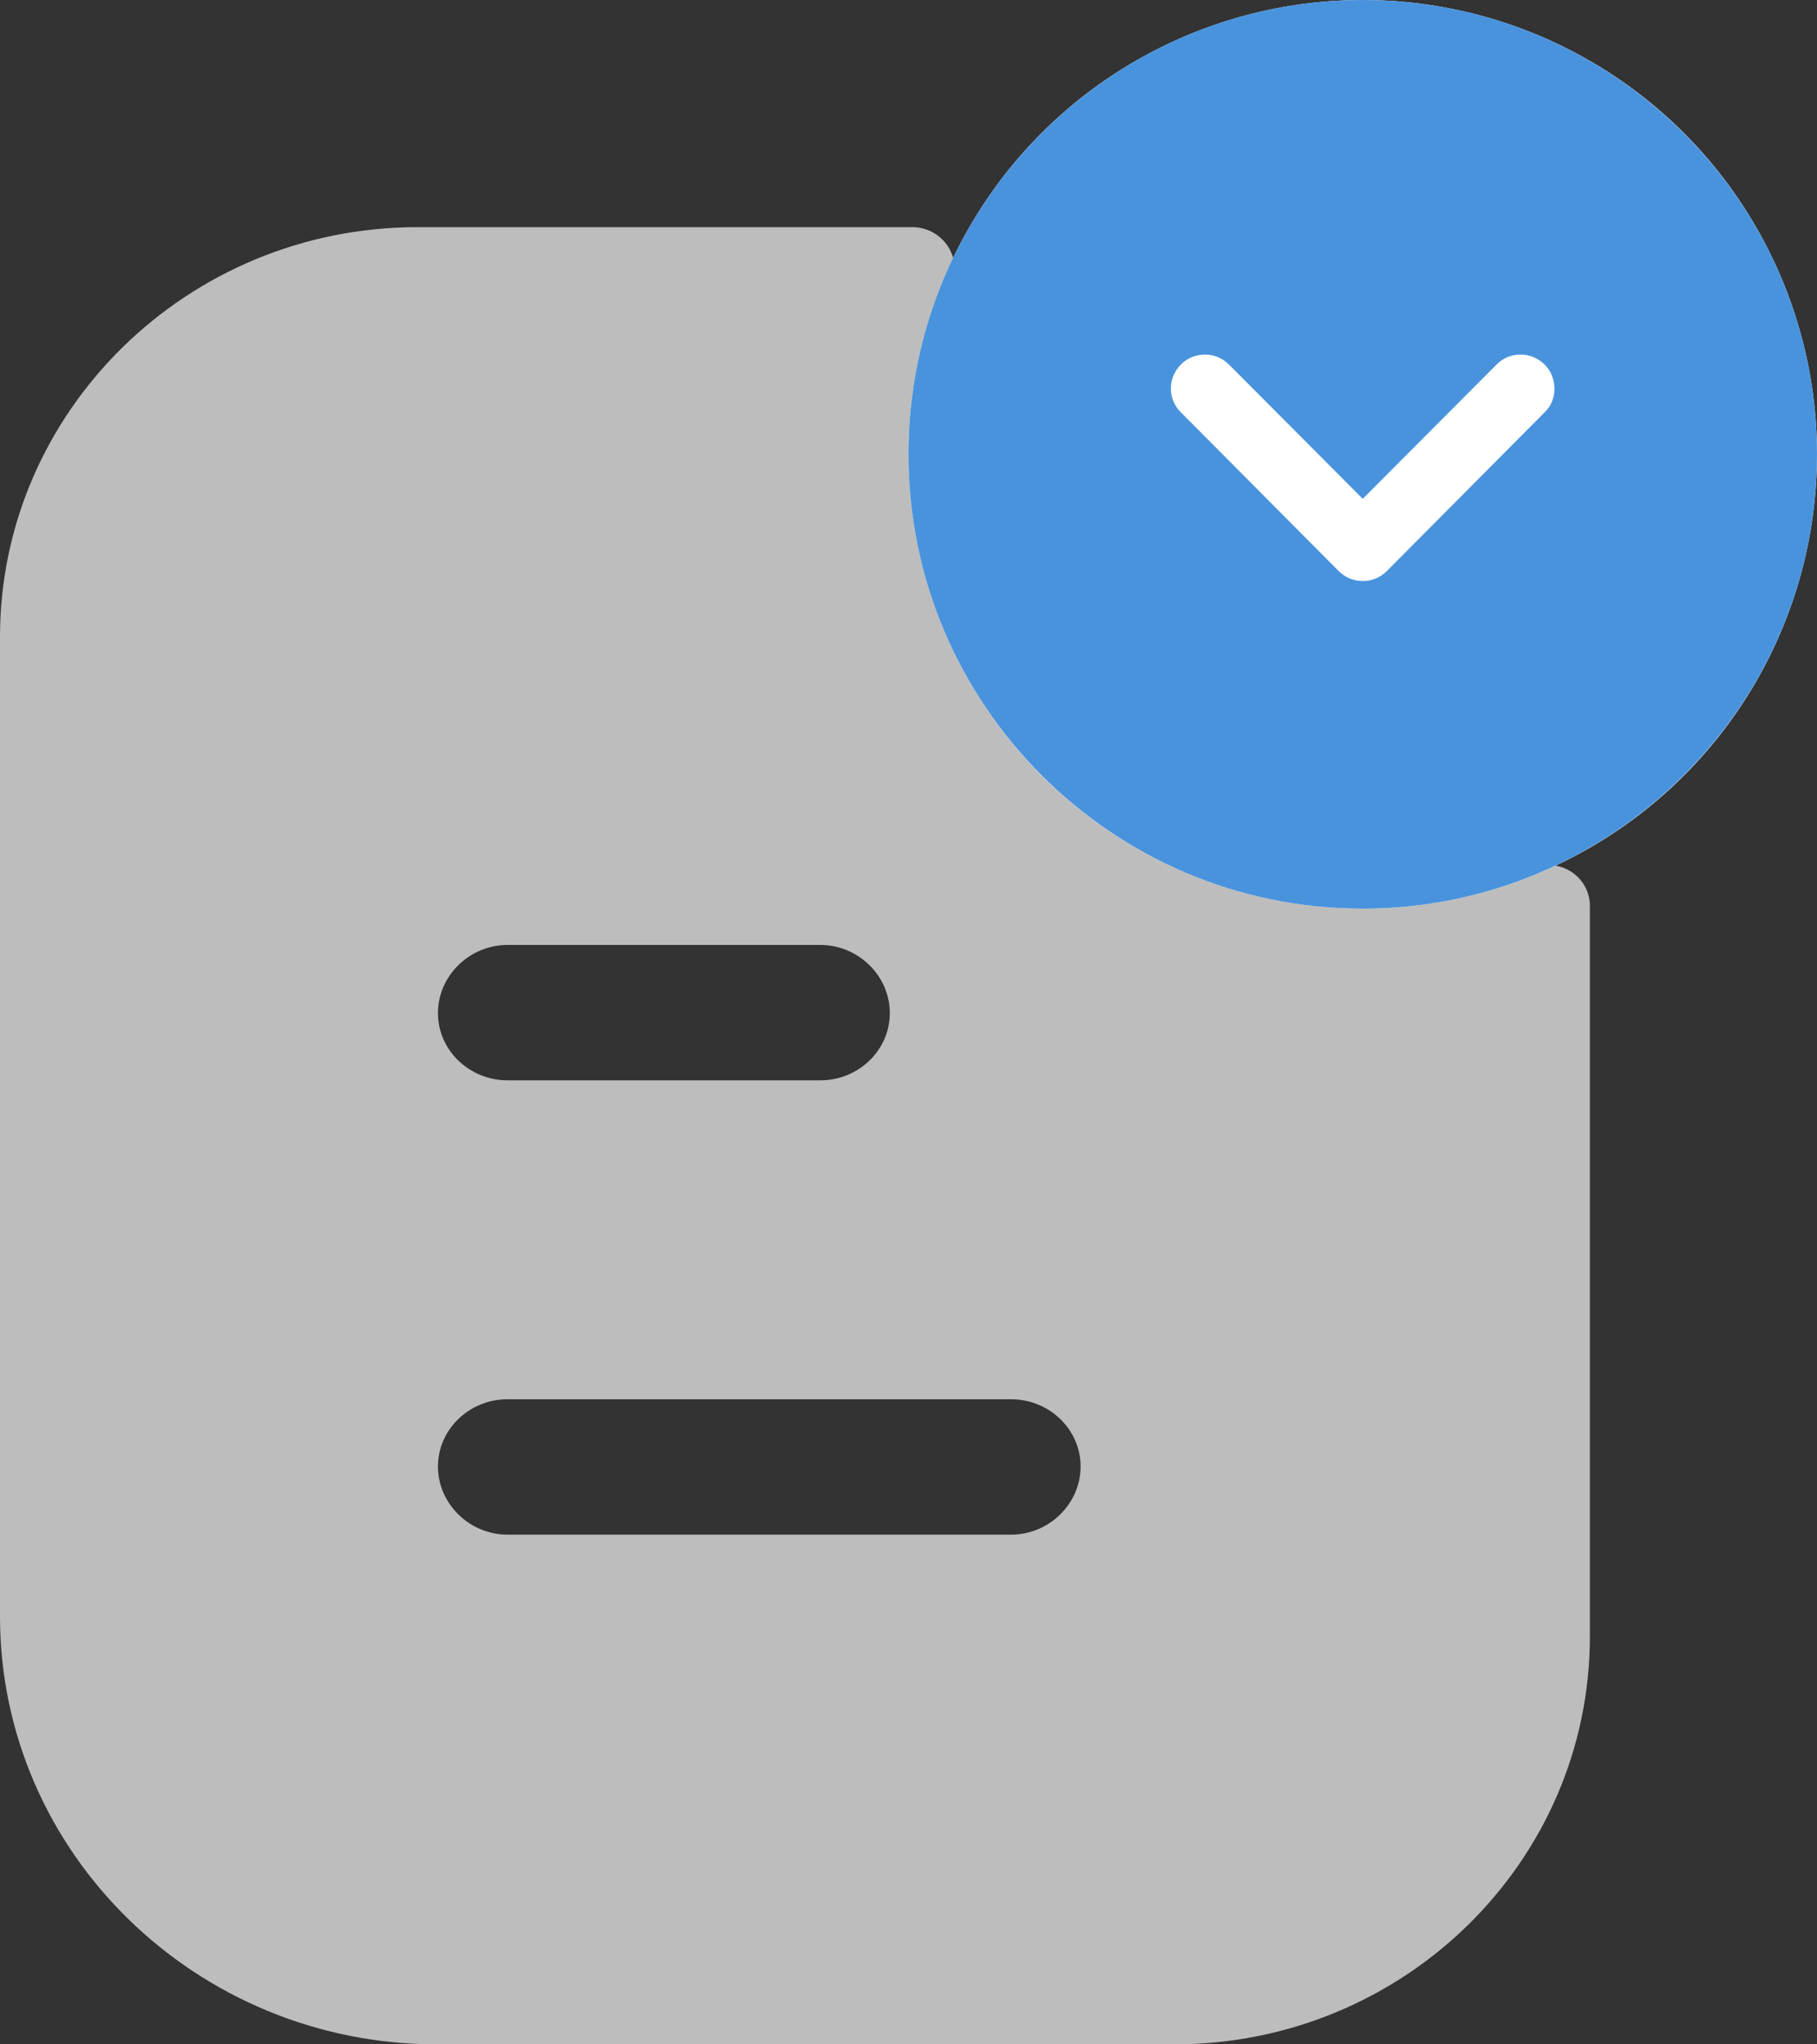 <svg width="32" height="36" viewBox="0 0 32 36" fill="none" xmlns="http://www.w3.org/2000/svg">
<rect x="0" y="0" width="32" height="36" fill="#333333" stroke="none"/>
<path fill-rule="evenodd" clip-rule="evenodd" d="M26.086 15.241C26.47 15.237 26.887 15.232 27.266 15.232C27.674 15.232 28 15.552 28 15.952V28.816C28 32.784 24.722 36 20.678 36H7.697C3.457 36 0 32.624 0 28.464V11.216C0 7.248 3.294 4 7.355 4H16.063C16.487 4 16.813 4.336 16.813 4.736V9.888C16.813 12.816 19.276 15.216 22.26 15.232C22.957 15.232 23.571 15.237 24.109 15.242C24.527 15.245 24.899 15.248 25.228 15.248C25.46 15.248 25.761 15.245 26.086 15.241ZM8.937 27.024H17.808C18.476 27.024 19.031 26.48 19.031 25.824C19.031 25.168 18.476 24.64 17.808 24.64H8.937C8.268 24.64 7.713 25.168 7.713 25.824C7.713 26.48 8.268 27.024 8.937 27.024ZM14.448 16.64H8.937C8.268 16.64 7.713 17.184 7.713 17.84C7.713 18.496 8.268 19.024 8.937 19.024H14.448C15.117 19.024 15.671 18.496 15.671 17.84C15.671 17.184 15.117 16.64 14.448 16.64Z" fill="#BDBDBD"/>
<path d="M26.536 12.906C25.195 12.91 23.615 12.906 22.479 12.894C20.675 12.894 19.189 11.437 19.189 9.667V5.45C19.189 4.76 20.042 4.418 20.53 4.915C21.413 5.816 22.625 7.053 23.833 8.285C25.037 9.514 26.235 10.737 27.095 11.614C27.571 12.099 27.223 12.904 26.536 12.906Z" fill="#BDBDBD"/>
<circle cx="24" cy="8" r="8" fill="white"/>
<path fill-rule="evenodd" clip-rule="evenodd" d="M24 16C19.584 16 16 12.408 16 8C16 3.584 19.584 0 24 0C28.408 0 32 3.584 32 8C32 12.408 28.408 16 24 16ZM27.2 6.416C26.96 6.184 26.584 6.184 26.352 6.424L24 8.784L21.648 6.424C21.416 6.184 21.032 6.184 20.8 6.416C20.56 6.656 20.56 7.032 20.8 7.264L23.576 10.056C23.688 10.168 23.84 10.232 24 10.232C24.16 10.232 24.312 10.168 24.424 10.056L27.2 7.264C27.32 7.152 27.376 7 27.376 6.848C27.376 6.688 27.32 6.536 27.2 6.416Z" fill="#4993DD"/>
</svg>
